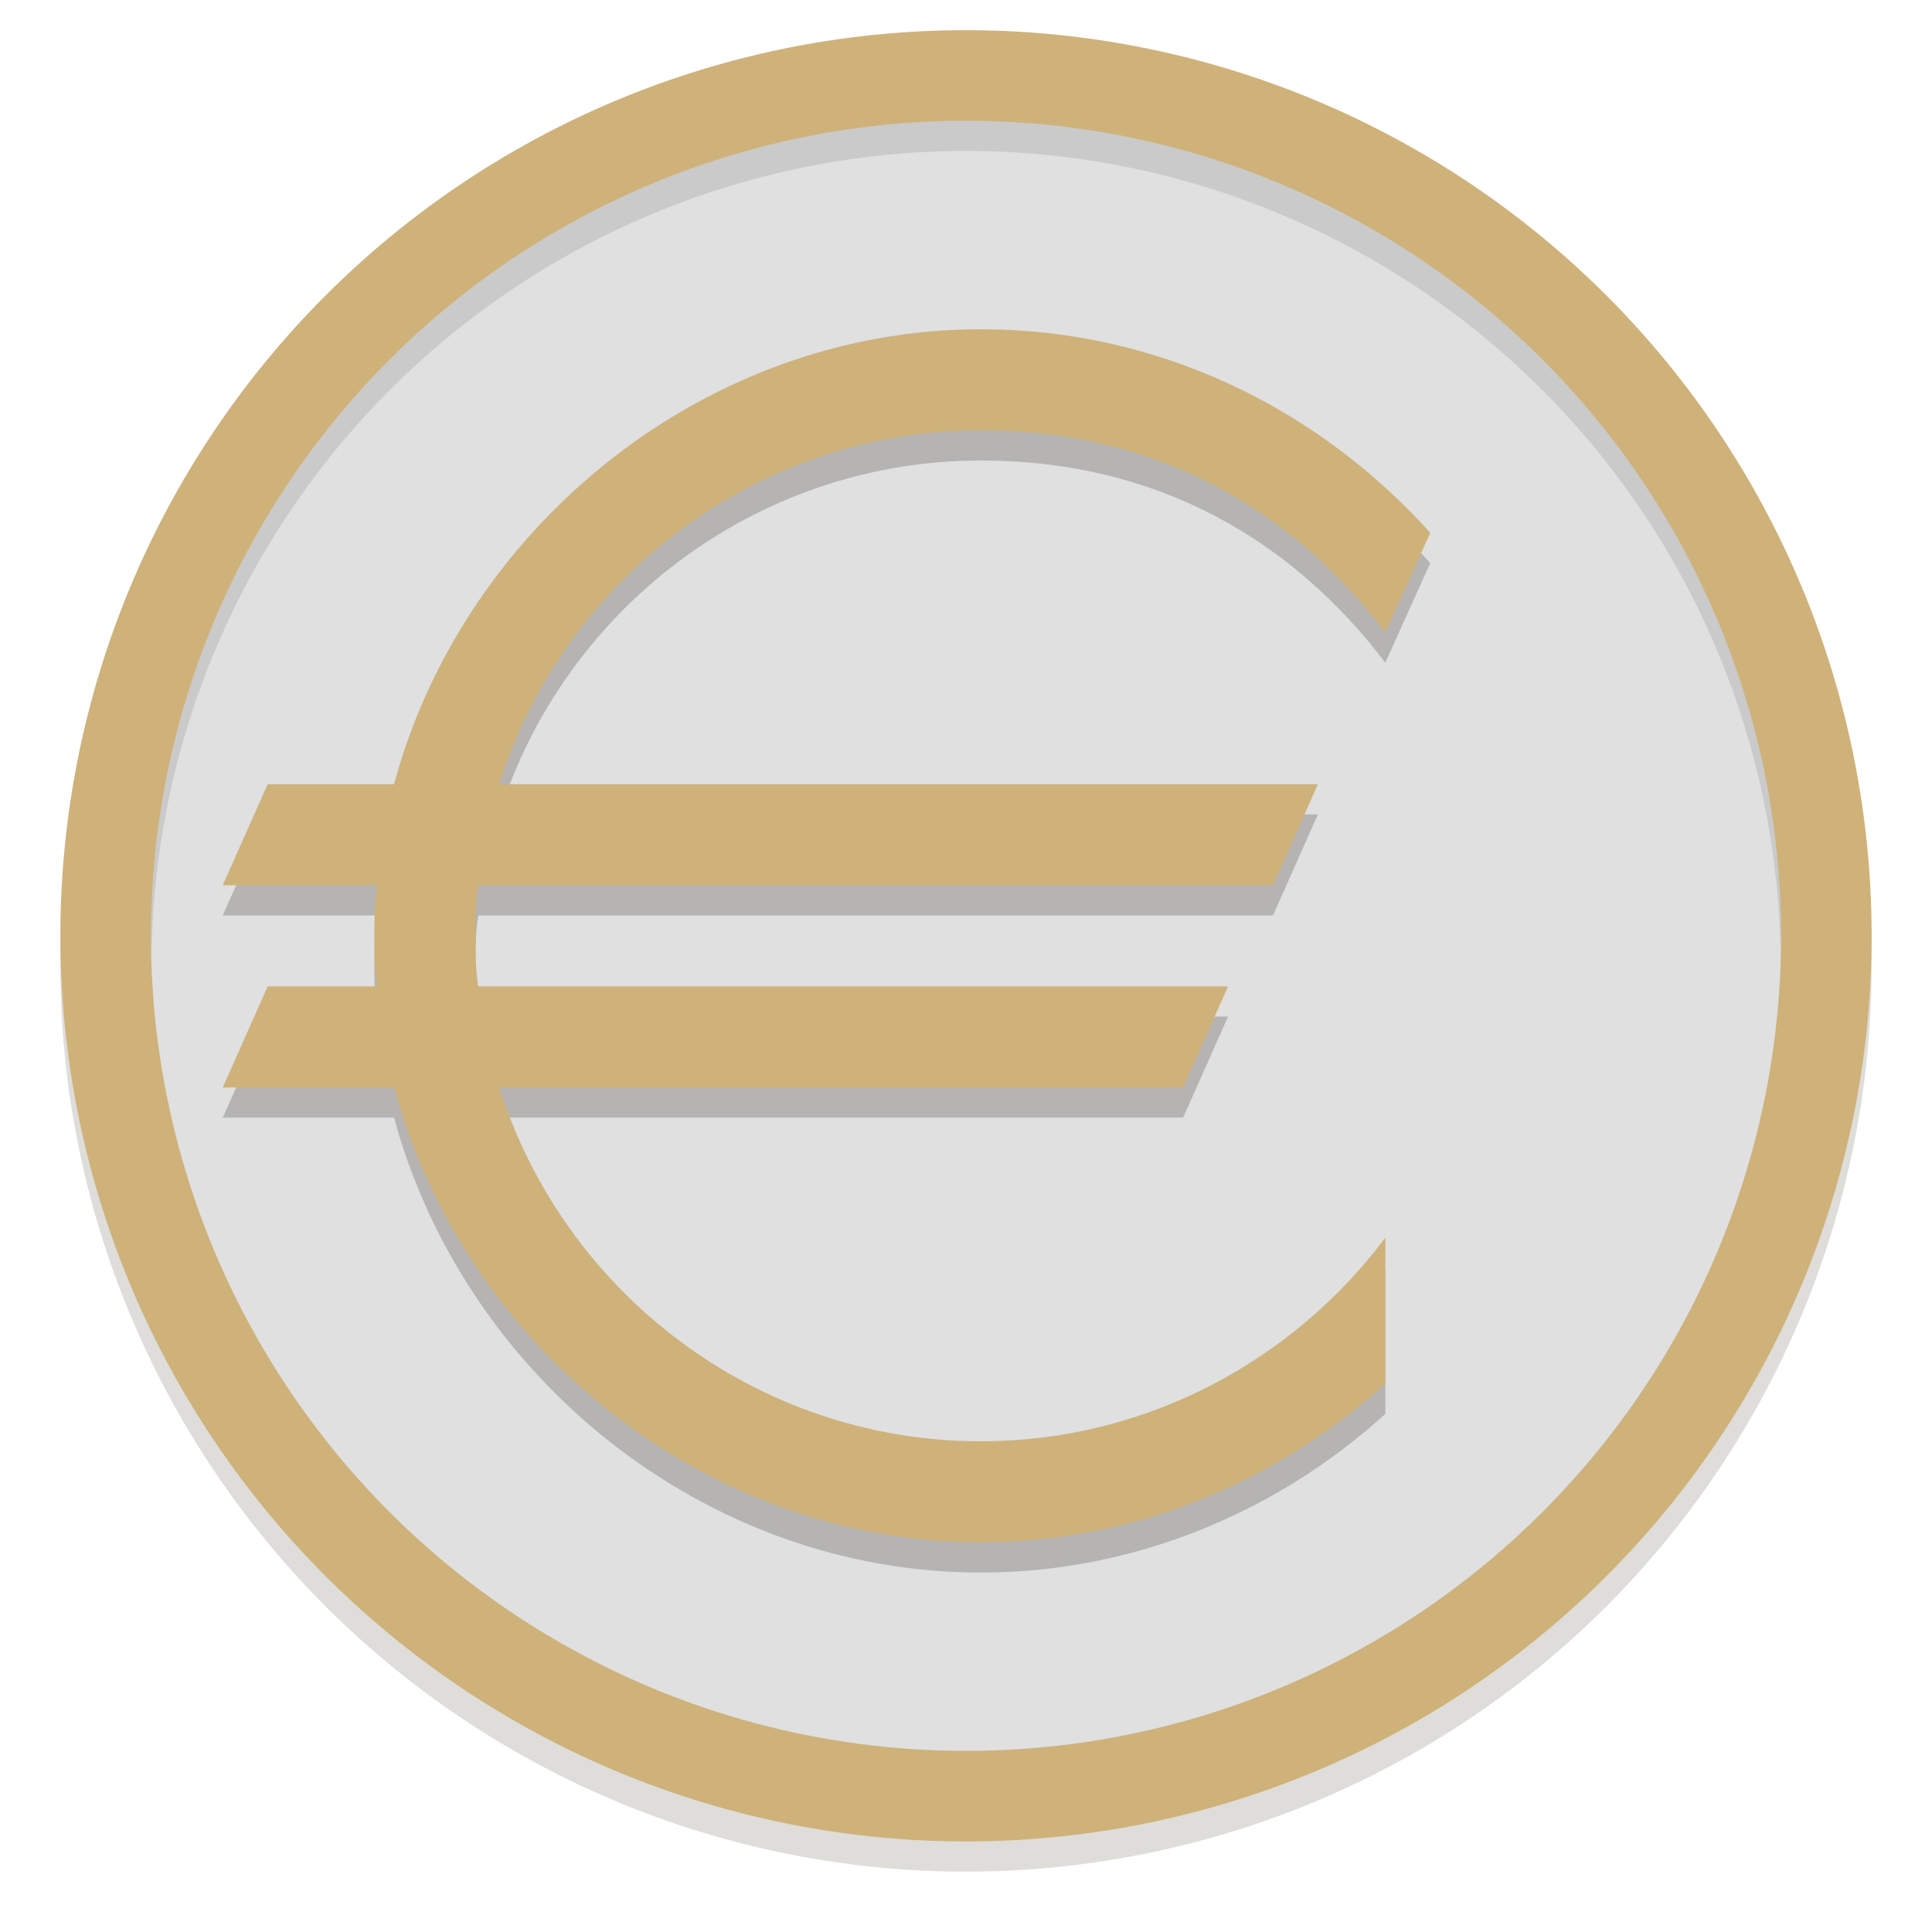 <svg enable-background="new" height="128" viewBox="0 0 128 128" width="128" xmlns="http://www.w3.org/2000/svg">
  <g transform="translate(0 -173)">
    <path d="m124 237a60 60 0 0 1 -60 60 60 60 0 0 1 -60-60 60 60 0 0 1 60-60 60 60 0 0 1 60 60z" fill="#deddda"/>
    <rect fill="#d5d3cf" height="114" rx="56" width="112" x="8" y="179"/>
    <path d="m124 235a60 60 0 0 1 -60 60 60 60 0 0 1 -60-60 60 60 0 0 1 60-60 60 60 0 0 1 60 60z" fill="#ceb27a"/>
    <circle cx="64" cy="235" fill="#e0e0e0" r="54"/>
    <path d="m64 181a54 54 0 0 0 -54 54 54 54 0 0 0 .042 1.171 54 54 0 0 1 53.959-53.171 54 54 0 0 1 53.958 52.828 54 54 0 0 0 .042-.828 54 54 0 0 0 -54-54z" opacity=".1"/>
    <path d="m14.757 233.651h10.233c-.186 1.116-.186 2.233-.186 3.349s0 2.233.186 3.349h-7.256l-2.977 6.698h11.349c4.651 17.116 20.558 30.14 38.884 30.14 10.14 0 19.628-4 26.791-10.512v-9.674c-6.14 8.186-15.907 13.488-26.791 13.488-14.884 0-27.628-9.86-31.907-23.442h45.302l2.977-6.698h-49.674c-.186-1.116-.186-2.233-.186-3.349 0-.93 0-2.233.186-3.349h52.651l2.977-6.698h-54.233c4.186-13.395 16.837-23.442 31.907-23.442 11.721 0 20.651 5.302 26.791 13.395l2.977-6.605c-7.442-8.279-18.047-13.488-29.767-13.488-18.419 0-34.326 13.209-38.884 30.14h-8.372z" fill="#0e0900" opacity=".2"/>
    <path d="m14.757 231.651h10.233c-.186 1.116-.186 2.233-.186 3.349s0 2.233.186 3.349h-7.256l-2.977 6.698h11.349c4.651 17.116 20.558 30.14 38.884 30.14 10.14 0 19.628-4 26.791-10.512v-9.674c-6.14 8.186-15.907 13.488-26.791 13.488-14.884 0-27.628-9.86-31.907-23.442h45.302l2.977-6.698h-49.674c-.186-1.116-.186-2.233-.186-3.349 0-.93 0-2.233.186-3.349h52.651l2.977-6.698h-54.233c4.186-13.395 16.837-23.442 31.907-23.442 11.721 0 20.651 5.302 26.791 13.395l2.977-6.605c-7.442-8.279-18.047-13.488-29.767-13.488-18.419 0-34.326 13.209-38.884 30.14h-8.372z" fill="#ceb27a"/>
  </g>
</svg>
